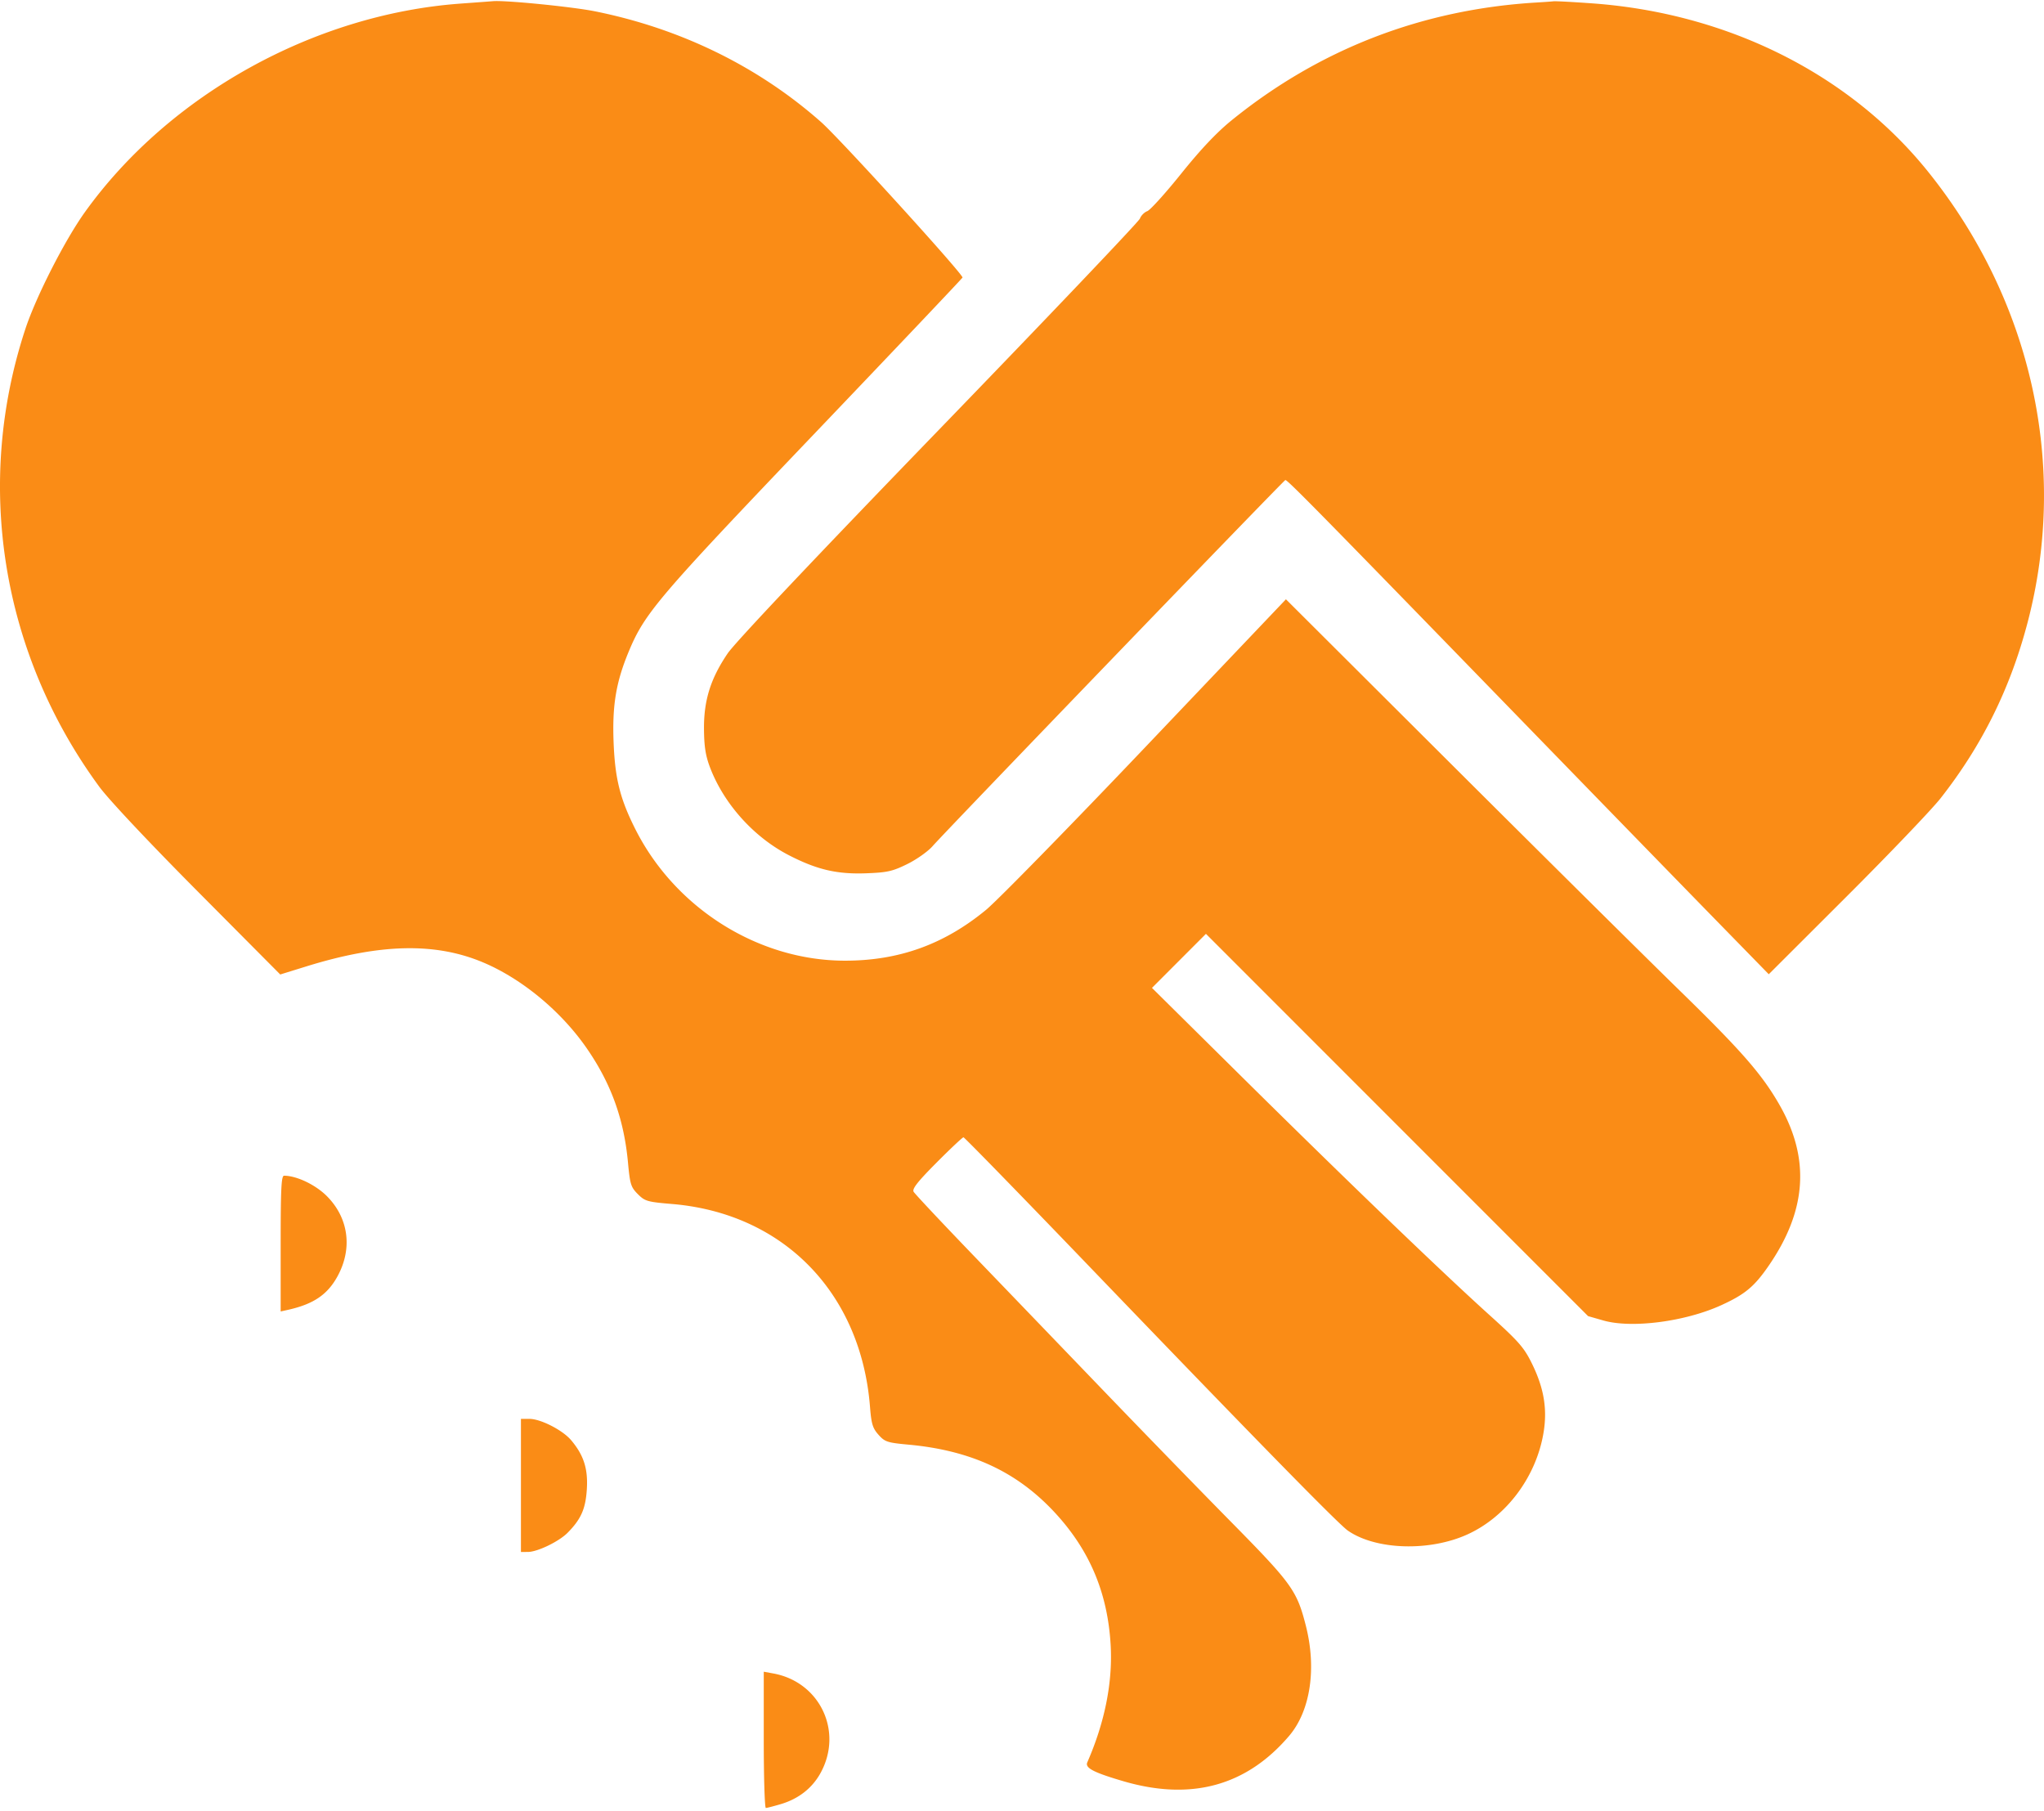 <svg width="500" height="443" fill="none" xmlns="http://www.w3.org/2000/svg"><path fill-rule="evenodd" clip-rule="evenodd" d="M112.674.879c-35.78 2.587-71.298 22.293-91.88 50.975-4.92 6.857-11.963 20.671-14.581 28.597-12.55 37.996-5.87 79.385 18.075 111.999 2.297 3.13 12.14 13.599 24.075 25.609l20.189 20.314 6.46-2c18.021-5.578 31.517-5.871 43.2-.936 9.513 4.017 19.102 11.978 25.36 21.054 5.943 8.617 9.071 17.316 10.05 27.943.484 5.252.71 5.972 2.402 7.667 1.737 1.738 2.327 1.909 8.364 2.415 27.257 2.281 46.241 21.74 48.433 49.645.326 4.144.649 5.204 2.078 6.805 1.558 1.746 2.146 1.939 7.396 2.424 15.234 1.408 26.467 6.623 35.699 16.575 8.514 9.177 12.919 19.569 13.681 32.277.55 9.179-1.388 18.98-5.704 28.854-.598 1.367 1.508 2.47 8.804 4.611 16.585 4.866 30.126 1.167 40.567-11.082 5.202-6.103 6.769-16.46 4.082-26.981-2.195-8.595-3.4-10.262-18.436-25.519-7.637-7.749-21.604-22.12-31.04-31.936a59678.834 59678.834 0 00-31.536-32.784c-7.909-8.215-14.624-15.362-14.921-15.881-.407-.71.981-2.474 5.615-7.132 3.387-3.404 6.346-6.188 6.578-6.188.232 0 14.025 14.154 30.65 31.453 40.313 41.947 61.035 63.122 63.36 64.744 6.832 4.767 20.006 5.179 29.324.919 9.518-4.351 16.782-14.094 18.564-24.893.955-5.79.09-10.911-2.852-16.893-1.93-3.924-3.202-5.374-10.483-11.947-11.733-10.593-35.279-33.248-60.665-58.37l-21.788-21.561 6.601-6.611 6.601-6.61 46.739 46.755 46.739 46.755 3.738 1.07c6.939 1.985 20.021.286 28.849-3.746 5.793-2.646 8.056-4.525 11.553-9.59 9.39-13.603 10.226-26.306 2.604-39.549-4.246-7.379-9.221-13.073-24.121-27.616-8.646-8.437-33.902-33.47-56.126-55.628l-40.407-40.288-34.154 35.905c-18.786 19.747-36.437 37.785-39.226 40.083-10.245 8.44-21.285 12.414-34.488 12.414-21.173 0-41.557-12.808-51.317-32.246-3.689-7.347-4.916-12.228-5.274-20.979-.375-9.148.568-14.871 3.689-22.377 3.919-9.427 7.122-13.187 45.227-53.1 19.946-20.892 36.338-38.173 36.426-38.402.271-.701-29.96-33.94-34.59-38.033-15.367-13.583-34.32-22.866-55.304-27.09-5.566-1.12-21.992-2.75-25.001-2.48-.516.046-4.061.31-7.878.586zM375.969.608c-28 1.654-53.175 11.373-74.718 28.844-3.609 2.928-7.556 7.103-12.299 13.011-3.841 4.786-7.576 8.92-8.299 9.188-.724.268-1.539 1.09-1.811 1.828-.273.738-22.423 24.009-49.224 51.714-30.461 31.489-49.816 51.979-51.629 54.656-4.172 6.16-5.835 11.482-5.779 18.486.035 4.274.391 6.542 1.475 9.392 3.39 8.912 10.723 17.071 19.31 21.484 6.883 3.538 11.761 4.675 18.91 4.408 5.158-.192 6.433-.48 10.058-2.269 2.282-1.125 5.063-3.098 6.178-4.383 2.91-3.348 85.676-89.249 86.269-89.535.405-.195 7.508 7.026 54.678 55.58 19.237 19.802 41.413 42.596 49.281 50.654l14.305 14.65 19.061-19.033c10.483-10.468 20.829-21.288 22.991-24.043 10.143-12.929 17.031-26.847 21.258-42.955 10.007-38.131 1.093-78.583-24.288-110.225C452.55 18.191 422.72 3.224 389.519.826c-4.702-.34-8.97-.569-9.486-.51-.516.06-2.345.19-4.064.292zM68.656 304.201v16.604l1.72-.381c6.307-1.398 9.75-3.731 12.218-8.278 3.684-6.785 2.678-14.231-2.644-19.56-2.782-2.786-7.406-4.99-10.47-4.99-.662 0-.824 3.278-.824 16.605zm58.774 59.158v16.28l1.719-.007c2.327-.008 7.583-2.55 9.696-4.689 3.285-3.326 4.397-5.835 4.703-10.618.321-5.019-.746-8.365-3.841-12.031-2.084-2.468-7.462-5.215-10.212-5.215h-2.065v16.28zm59.399 62.231c0 9.164.23 16.663.511 16.663.282 0 1.924-.421 3.65-.933 4.391-1.307 7.735-3.941 9.778-7.703 5.511-10.151-.237-22.177-11.594-24.259l-2.345-.431v16.663z" fill="#FA8C16"/></svg>